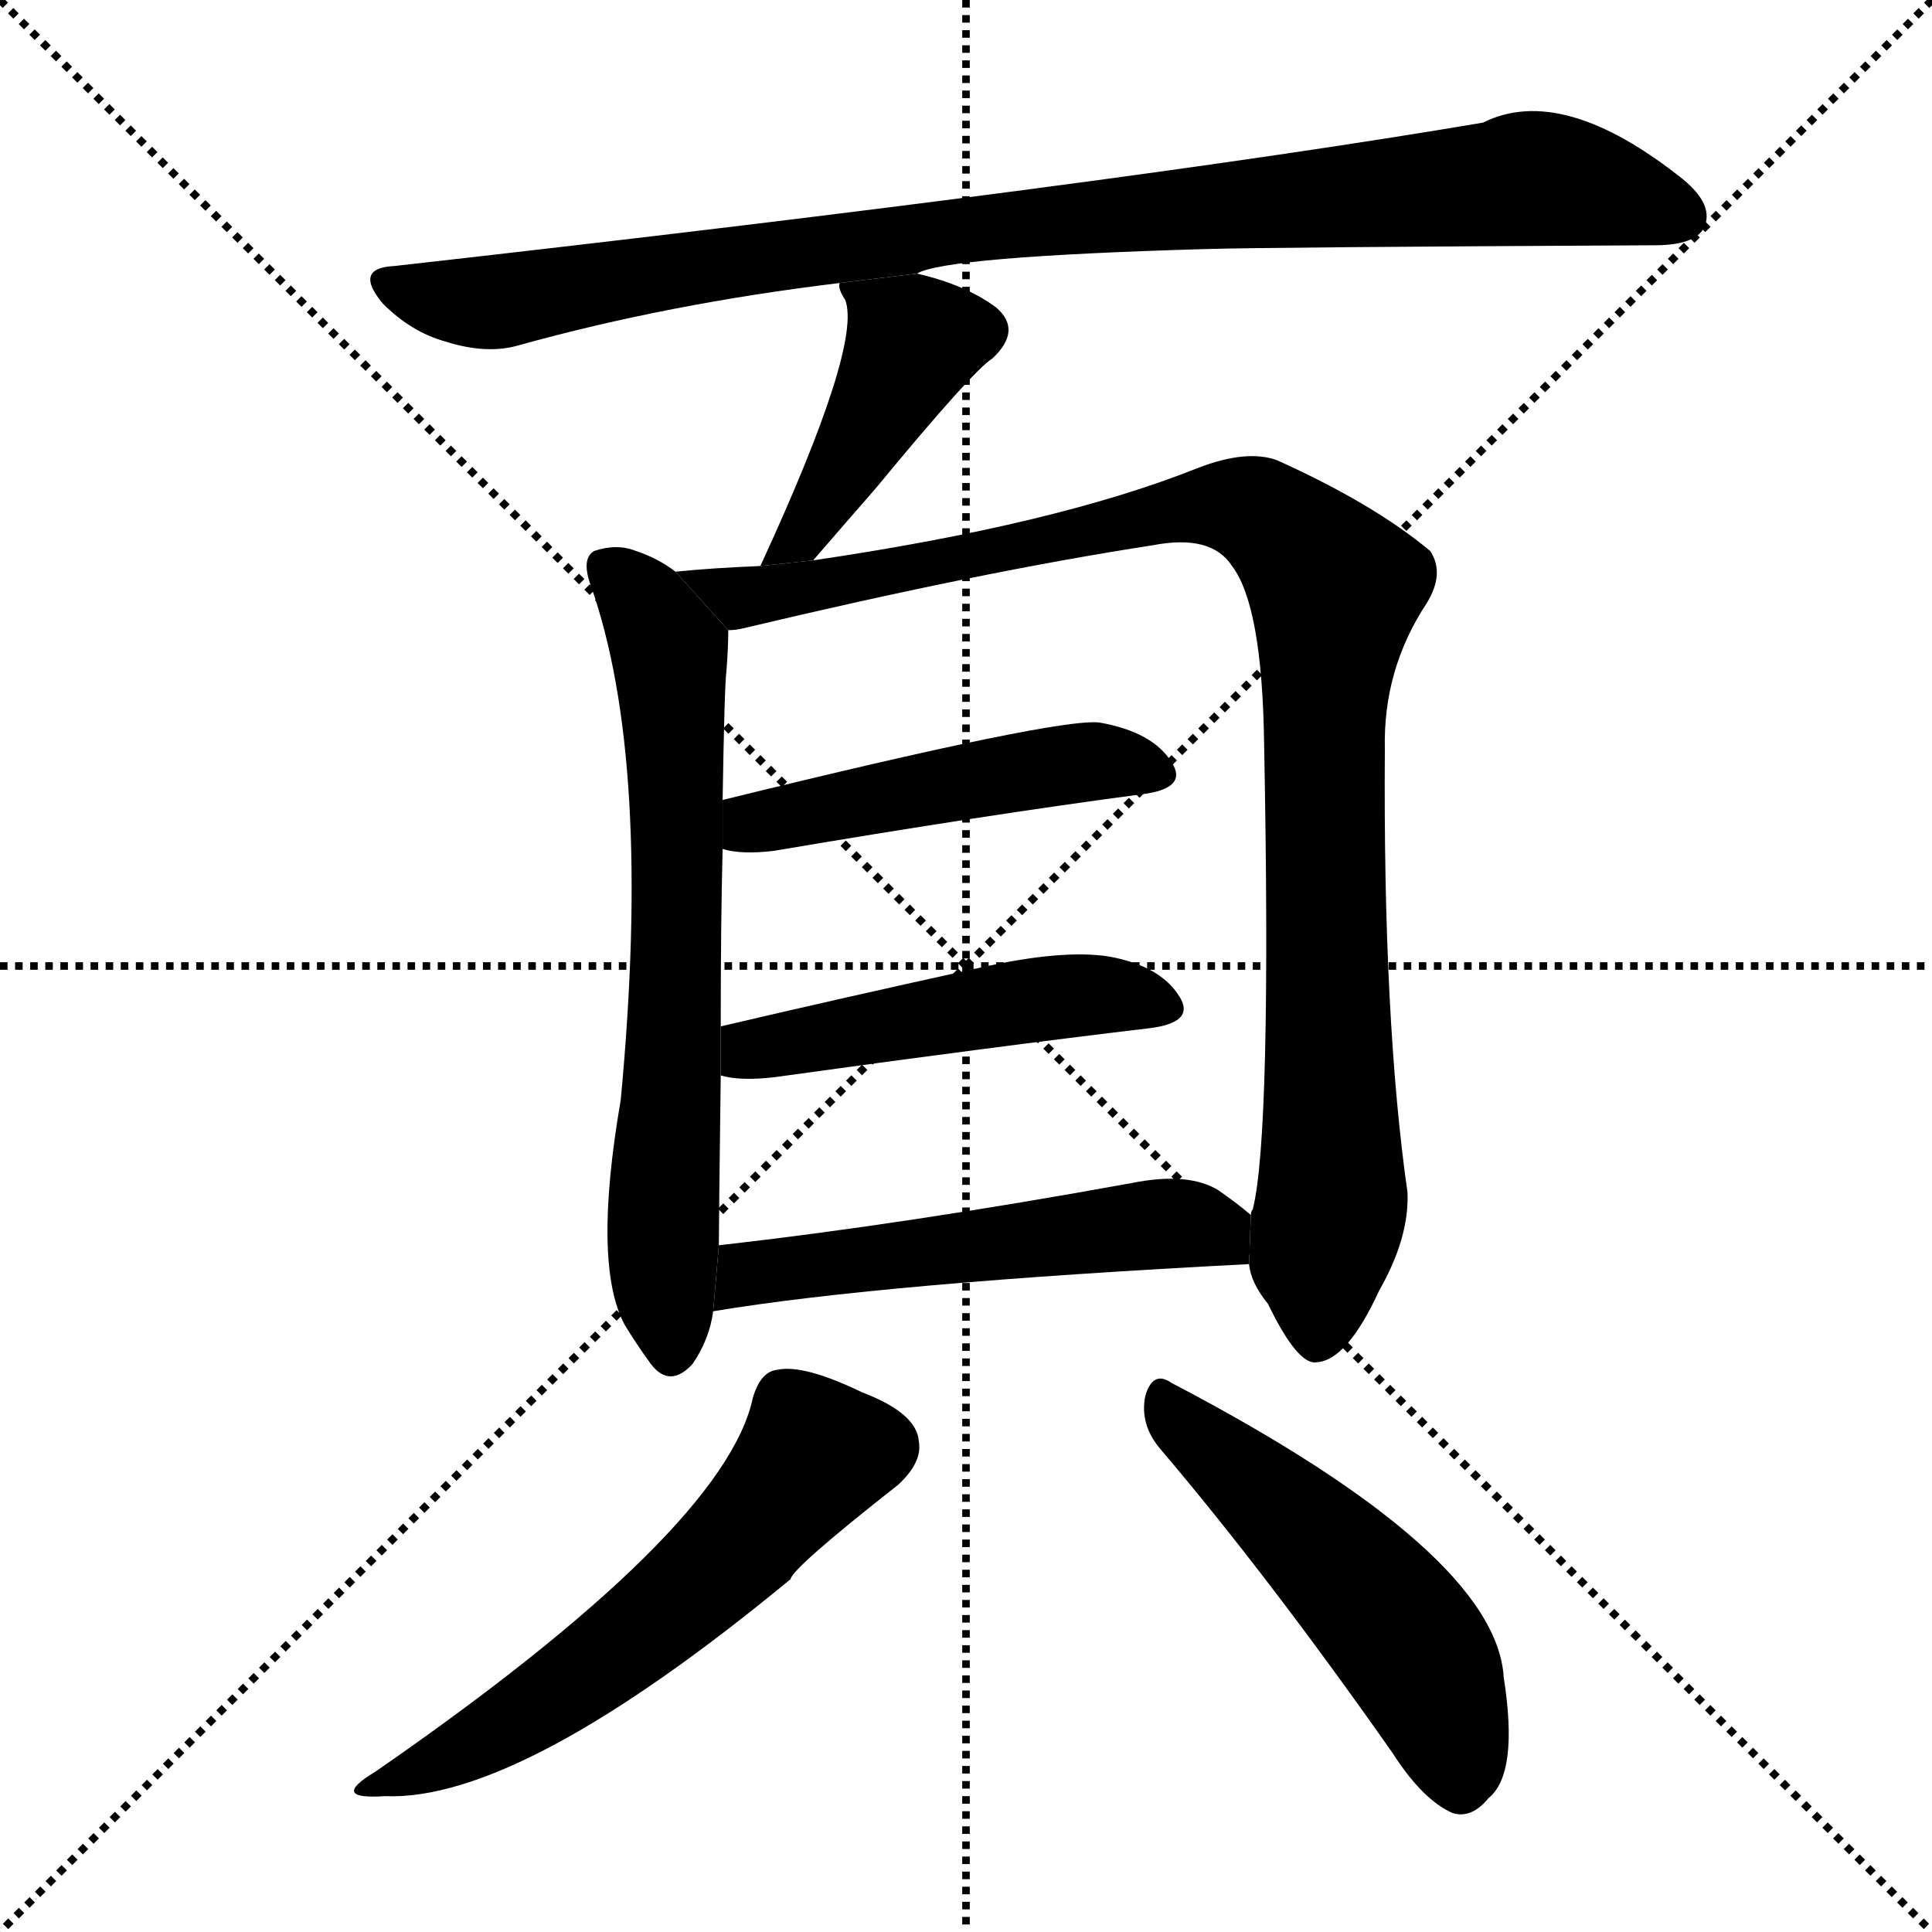 <svg version="1.1" viewBox="0 0 1024 1024" xmlns="http://www.w3.org/2000/svg">
  <g stroke="black" stroke-dasharray="1,1" stroke-width="1" transform="scale(4, 4)">
    <line x1="0" y1="0" x2="256" y2="256"></line>
    <line x1="256" y1="0" x2="0" y2="256"></line>
    <line x1="128" y1="0" x2="128" y2="256"></line>
    <line x1="0" y1="128" x2="256" y2="128"></line>
  </g>
  <g transform="scale(1, -1) translate(0, -900)">
    <style type="text/css">
      
        @keyframes keyframes0 {
          from {
            stroke: blue;
            stroke-dashoffset: 949;
            stroke-width: 128;
          }
          76% {
            animation-timing-function: step-end;
            stroke: blue;
            stroke-dashoffset: 0;
            stroke-width: 128;
          }
          to {
            stroke: black;
            stroke-width: 1024;
          }
        }
        #make-me-a-hanzi-animation-0 {
          animation: keyframes0 1.022s both;
          animation-delay: 0s;
          animation-timing-function: linear;
        }
      
        @keyframes keyframes1 {
          from {
            stroke: blue;
            stroke-dashoffset: 433;
            stroke-width: 128;
          }
          58% {
            animation-timing-function: step-end;
            stroke: blue;
            stroke-dashoffset: 0;
            stroke-width: 128;
          }
          to {
            stroke: black;
            stroke-width: 1024;
          }
        }
        #make-me-a-hanzi-animation-1 {
          animation: keyframes1 0.602s both;
          animation-delay: 1.022s;
          animation-timing-function: linear;
        }
      
        @keyframes keyframes2 {
          from {
            stroke: blue;
            stroke-dashoffset: 683;
            stroke-width: 128;
          }
          69% {
            animation-timing-function: step-end;
            stroke: blue;
            stroke-dashoffset: 0;
            stroke-width: 128;
          }
          to {
            stroke: black;
            stroke-width: 1024;
          }
        }
        #make-me-a-hanzi-animation-2 {
          animation: keyframes2 0.806s both;
          animation-delay: 1.625s;
          animation-timing-function: linear;
        }
      
        @keyframes keyframes3 {
          from {
            stroke: blue;
            stroke-dashoffset: 1020;
            stroke-width: 128;
          }
          77% {
            animation-timing-function: step-end;
            stroke: blue;
            stroke-dashoffset: 0;
            stroke-width: 128;
          }
          to {
            stroke: black;
            stroke-width: 1024;
          }
        }
        #make-me-a-hanzi-animation-3 {
          animation: keyframes3 1.08s both;
          animation-delay: 2.431s;
          animation-timing-function: linear;
        }
      
        @keyframes keyframes4 {
          from {
            stroke: blue;
            stroke-dashoffset: 482;
            stroke-width: 128;
          }
          61% {
            animation-timing-function: step-end;
            stroke: blue;
            stroke-dashoffset: 0;
            stroke-width: 128;
          }
          to {
            stroke: black;
            stroke-width: 1024;
          }
        }
        #make-me-a-hanzi-animation-4 {
          animation: keyframes4 0.642s both;
          animation-delay: 3.511s;
          animation-timing-function: linear;
        }
      
        @keyframes keyframes5 {
          from {
            stroke: blue;
            stroke-dashoffset: 486;
            stroke-width: 128;
          }
          61% {
            animation-timing-function: step-end;
            stroke: blue;
            stroke-dashoffset: 0;
            stroke-width: 128;
          }
          to {
            stroke: black;
            stroke-width: 1024;
          }
        }
        #make-me-a-hanzi-animation-5 {
          animation: keyframes5 0.646s both;
          animation-delay: 4.153s;
          animation-timing-function: linear;
        }
      
        @keyframes keyframes6 {
          from {
            stroke: blue;
            stroke-dashoffset: 539;
            stroke-width: 128;
          }
          64% {
            animation-timing-function: step-end;
            stroke: blue;
            stroke-dashoffset: 0;
            stroke-width: 128;
          }
          to {
            stroke: black;
            stroke-width: 1024;
          }
        }
        #make-me-a-hanzi-animation-6 {
          animation: keyframes6 0.689s both;
          animation-delay: 4.798s;
          animation-timing-function: linear;
        }
      
        @keyframes keyframes7 {
          from {
            stroke: blue;
            stroke-dashoffset: 576;
            stroke-width: 128;
          }
          65% {
            animation-timing-function: step-end;
            stroke: blue;
            stroke-dashoffset: 0;
            stroke-width: 128;
          }
          to {
            stroke: black;
            stroke-width: 1024;
          }
        }
        #make-me-a-hanzi-animation-7 {
          animation: keyframes7 0.719s both;
          animation-delay: 5.487s;
          animation-timing-function: linear;
        }
      
        @keyframes keyframes8 {
          from {
            stroke: blue;
            stroke-dashoffset: 512;
            stroke-width: 128;
          }
          63% {
            animation-timing-function: step-end;
            stroke: blue;
            stroke-dashoffset: 0;
            stroke-width: 128;
          }
          to {
            stroke: black;
            stroke-width: 1024;
          }
        }
        #make-me-a-hanzi-animation-8 {
          animation: keyframes8 0.667s both;
          animation-delay: 6.206s;
          animation-timing-function: linear;
        }
      
    </style>
    
      <path d="M 486 755 Q 501 764 639 768 Q 673 769 877 770 Q 898 770 903 779 Q 909 791 892 805 Q 828 856 786 835 Q 591 802 209 759 Q 187 758 203 739 Q 218 724 236 719 Q 258 712 275 717 Q 354 739 445 750 L 486 755 Z" fill="black"></path>
    
      <path d="M 431 603 Q 450 625 464 641 Q 516 704 526 710 Q 542 725 528 737 Q 512 749 486 755 L 445 750 Q 444 747 448 741 Q 457 717 403 600 L 431 603 Z" fill="black"></path>
    
      <path d="M 358 597 Q 349 604 337 608 Q 327 612 315 608 Q 308 604 313 590 Q 346 497 329 317 Q 314 230 331 198 Q 337 188 345 177 Q 355 164 367 177 Q 376 190 378 205 L 381 240 Q 381 250 382 330 L 382 356 Q 382 411 383 450 L 383 476 Q 384 537 385 544 Q 386 557 386 566 L 358 597 Z" fill="black"></path>
    
      <path d="M 662 230 Q 663 220 672 209 Q 688 176 698 178 Q 714 179 731 216 Q 747 244 746 268 Q 733 359 734 503 Q 733 545 756 580 Q 766 596 758 608 Q 728 633 677 656 Q 661 662 635 652 Q 560 622 431 603 L 403 600 Q 378 599 358 597 L 386 566 Q 390 566 394 567 Q 520 597 611 611 Q 642 617 653 600 Q 669 579 670 506 Q 674 299 664 259 Q 663 258 663 256 L 662 230 Z" fill="black"></path>
    
      <path d="M 383 450 Q 393 447 410 449 Q 522 468 605 479 Q 630 482 621 496 Q 611 512 583 517 Q 562 520 383 476 L 383 450 Z" fill="black"></path>
    
      <path d="M 382 330 Q 392 327 410 329 Q 525 345 609 355 Q 634 358 625 372 Q 615 388 588 393 Q 563 397 519 387 Q 446 371 382 356 L 382 330 Z" fill="black"></path>
    
      <path d="M 378 205 Q 468 220 662 230 L 663 256 Q 656 262 646 269 Q 630 279 600 273 Q 479 251 381 240 L 378 205 Z" fill="black"></path>
    
      <path d="M 399 159 Q 384 89 199 -39 Q 174 -54 204 -52 Q 276 -55 419 63 Q 420 69 476 113 Q 489 125 487 136 Q 486 151 457 162 Q 426 177 412 174 Q 403 173 399 159 Z" fill="black"></path>
    
      <path d="M 615 132 Q 672 65 738 -29 Q 754 -54 770 -61 Q 780 -64 789 -53 Q 805 -40 797 11 Q 793 77 621 167 Q 611 174 607 160 Q 604 145 615 132 Z" fill="black"></path>
    
    
      <clipPath id="make-me-a-hanzi-clip-0">
        <path d="M 486 755 Q 501 764 639 768 Q 673 769 877 770 Q 898 770 903 779 Q 909 791 892 805 Q 828 856 786 835 Q 591 802 209 759 Q 187 758 203 739 Q 218 724 236 719 Q 258 712 275 717 Q 354 739 445 750 L 486 755 Z"></path>
      </clipPath>
      <path clip-path="url(#make-me-a-hanzi-clip-0)" d="M 206 749 L 258 740 L 546 783 L 804 805 L 851 799 L 891 785" fill="none" id="make-me-a-hanzi-animation-0" stroke-dasharray="821 1642" stroke-linecap="round"></path>
    
      <clipPath id="make-me-a-hanzi-clip-1">
        <path d="M 431 603 Q 450 625 464 641 Q 516 704 526 710 Q 542 725 528 737 Q 512 749 486 755 L 445 750 Q 444 747 448 741 Q 457 717 403 600 L 431 603 Z"></path>
      </clipPath>
      <path clip-path="url(#make-me-a-hanzi-clip-1)" d="M 452 747 L 483 718 L 426 616 L 409 611" fill="none" id="make-me-a-hanzi-animation-1" stroke-dasharray="305 610" stroke-linecap="round"></path>
    
      <clipPath id="make-me-a-hanzi-clip-2">
        <path d="M 358 597 Q 349 604 337 608 Q 327 612 315 608 Q 308 604 313 590 Q 346 497 329 317 Q 314 230 331 198 Q 337 188 345 177 Q 355 164 367 177 Q 376 190 378 205 L 381 240 Q 381 250 382 330 L 382 356 Q 382 411 383 450 L 383 476 Q 384 537 385 544 Q 386 557 386 566 L 358 597 Z"></path>
      </clipPath>
      <path clip-path="url(#make-me-a-hanzi-clip-2)" d="M 323 599 L 341 580 L 355 552 L 359 415 L 351 250 L 356 183" fill="none" id="make-me-a-hanzi-animation-2" stroke-dasharray="555 1110" stroke-linecap="round"></path>
    
      <clipPath id="make-me-a-hanzi-clip-3">
        <path d="M 662 230 Q 663 220 672 209 Q 688 176 698 178 Q 714 179 731 216 Q 747 244 746 268 Q 733 359 734 503 Q 733 545 756 580 Q 766 596 758 608 Q 728 633 677 656 Q 661 662 635 652 Q 560 622 431 603 L 403 600 Q 378 599 358 597 L 386 566 Q 390 566 394 567 Q 520 597 611 611 Q 642 617 653 600 Q 669 579 670 506 Q 674 299 664 259 Q 663 258 663 256 L 662 230 Z"></path>
      </clipPath>
      <path clip-path="url(#make-me-a-hanzi-clip-3)" d="M 365 594 L 400 583 L 637 632 L 661 631 L 698 600 L 707 580 L 701 518 L 706 262 L 698 190" fill="none" id="make-me-a-hanzi-animation-3" stroke-dasharray="892 1784" stroke-linecap="round"></path>
    
      <clipPath id="make-me-a-hanzi-clip-4">
        <path d="M 383 450 Q 393 447 410 449 Q 522 468 605 479 Q 630 482 621 496 Q 611 512 583 517 Q 562 520 383 476 L 383 450 Z"></path>
      </clipPath>
      <path clip-path="url(#make-me-a-hanzi-clip-4)" d="M 390 457 L 401 466 L 563 495 L 610 490" fill="none" id="make-me-a-hanzi-animation-4" stroke-dasharray="354 708" stroke-linecap="round"></path>
    
      <clipPath id="make-me-a-hanzi-clip-5">
        <path d="M 382 330 Q 392 327 410 329 Q 525 345 609 355 Q 634 358 625 372 Q 615 388 588 393 Q 563 397 519 387 Q 446 371 382 356 L 382 330 Z"></path>
      </clipPath>
      <path clip-path="url(#make-me-a-hanzi-clip-5)" d="M 389 337 L 407 346 L 559 371 L 591 373 L 614 366" fill="none" id="make-me-a-hanzi-animation-5" stroke-dasharray="358 716" stroke-linecap="round"></path>
    
      <clipPath id="make-me-a-hanzi-clip-6">
        <path d="M 378 205 Q 468 220 662 230 L 663 256 Q 656 262 646 269 Q 630 279 600 273 Q 479 251 381 240 L 378 205 Z"></path>
      </clipPath>
      <path clip-path="url(#make-me-a-hanzi-clip-6)" d="M 382 210 L 396 225 L 595 250 L 639 250 L 651 237" fill="none" id="make-me-a-hanzi-animation-6" stroke-dasharray="411 822" stroke-linecap="round"></path>
    
      <clipPath id="make-me-a-hanzi-clip-7">
        <path d="M 399 159 Q 384 89 199 -39 Q 174 -54 204 -52 Q 276 -55 419 63 Q 420 69 476 113 Q 489 125 487 136 Q 486 151 457 162 Q 426 177 412 174 Q 403 173 399 159 Z"></path>
      </clipPath>
      <path clip-path="url(#make-me-a-hanzi-clip-7)" d="M 467 133 L 432 130 L 360 51 L 303 7 L 209 -43" fill="none" id="make-me-a-hanzi-animation-7" stroke-dasharray="448 896" stroke-linecap="round"></path>
    
      <clipPath id="make-me-a-hanzi-clip-8">
        <path d="M 615 132 Q 672 65 738 -29 Q 754 -54 770 -61 Q 780 -64 789 -53 Q 805 -40 797 11 Q 793 77 621 167 Q 611 174 607 160 Q 604 145 615 132 Z"></path>
      </clipPath>
      <path clip-path="url(#make-me-a-hanzi-clip-8)" d="M 619 153 L 704 77 L 747 29 L 774 -44" fill="none" id="make-me-a-hanzi-animation-8" stroke-dasharray="384 768" stroke-linecap="round"></path>
    
  </g>
</svg>

